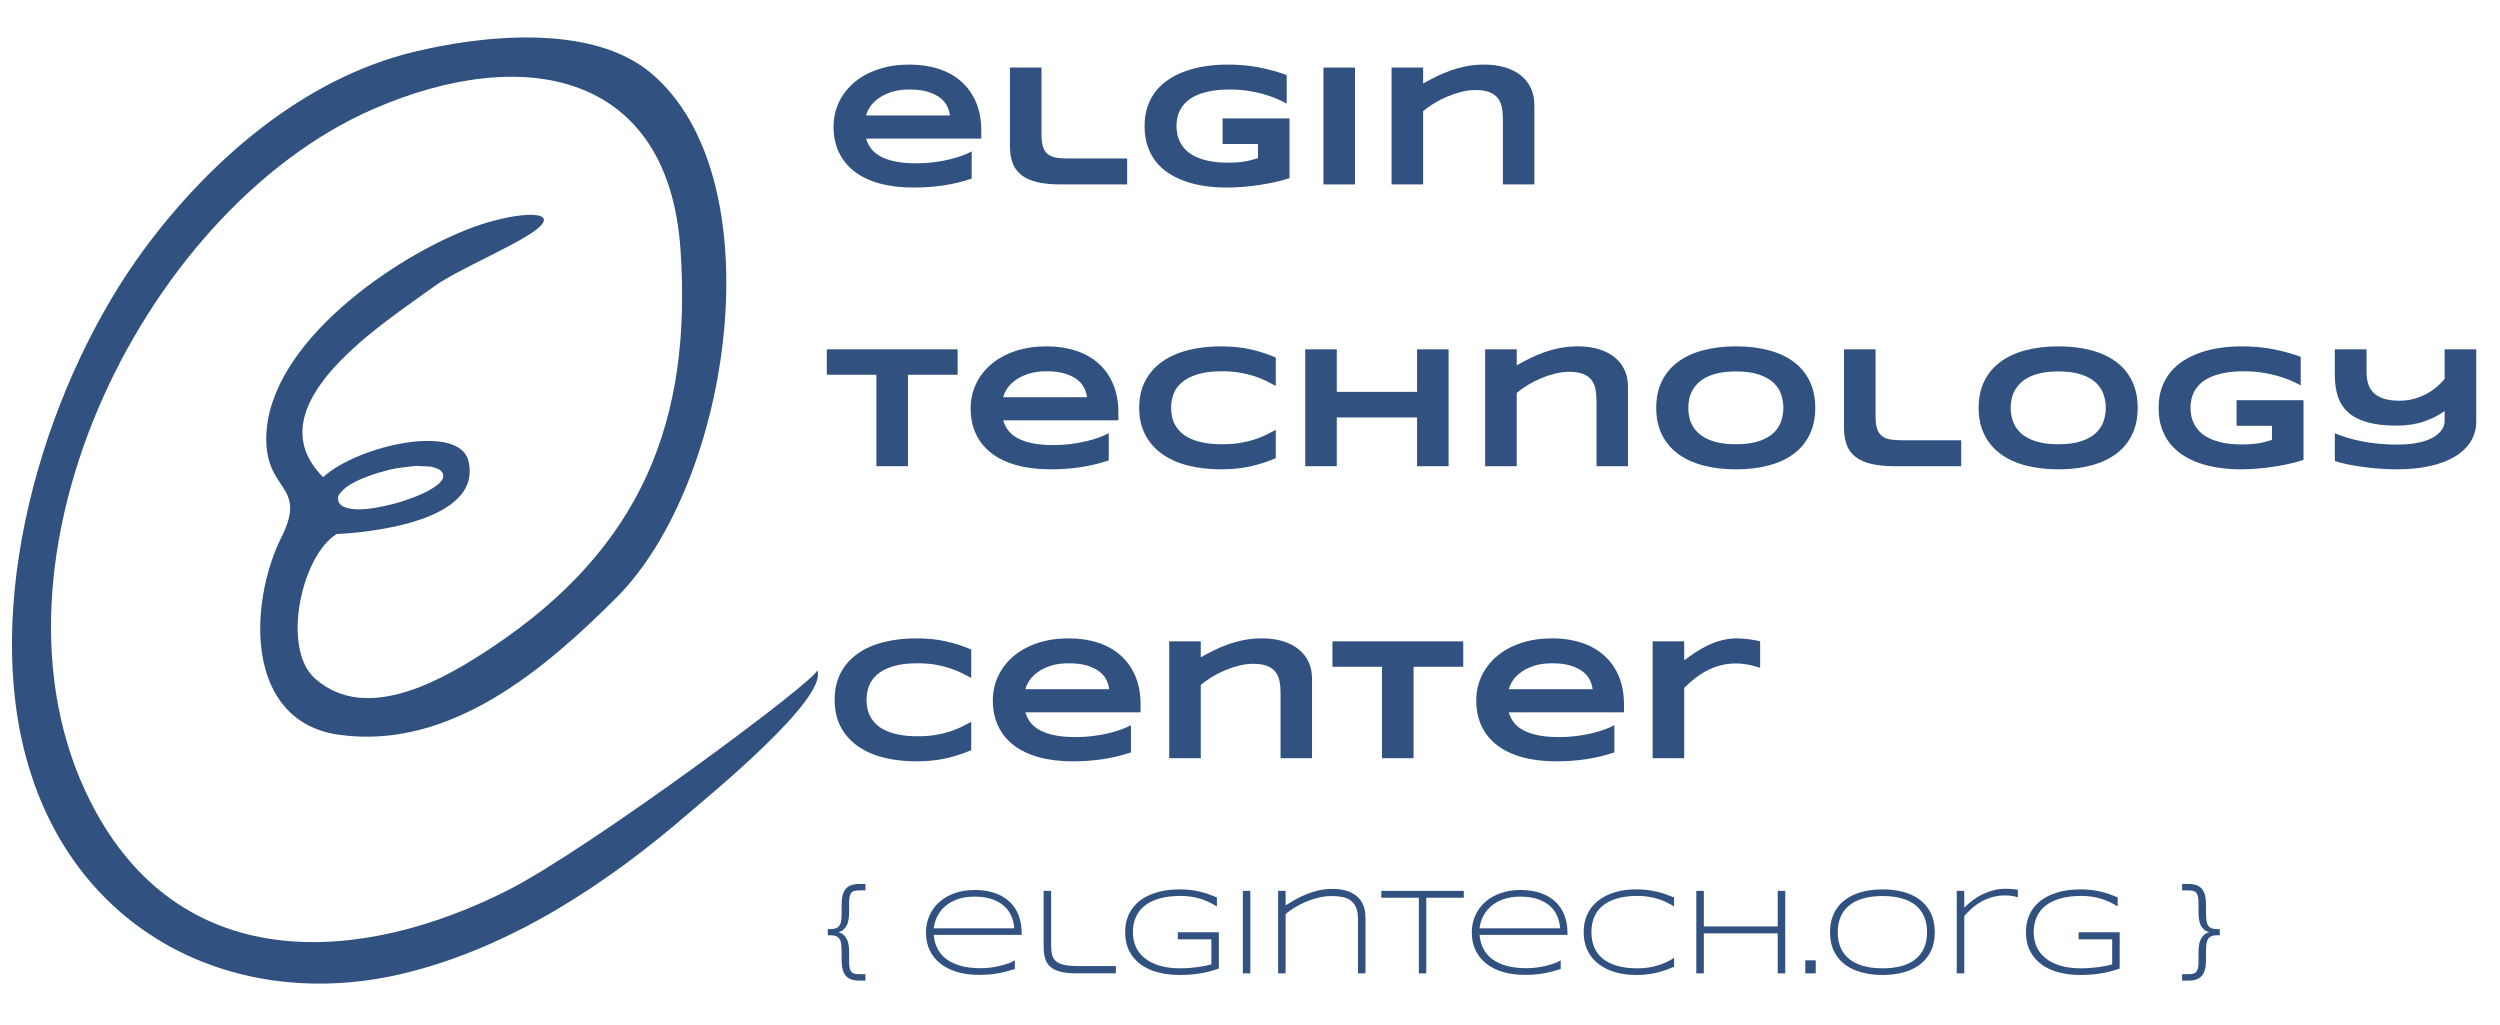 <?xml version="1.0" encoding="UTF-8"?>
<!DOCTYPE svg PUBLIC "-//W3C//DTD SVG 1.1//EN" "http://www.w3.org/Graphics/SVG/1.1/DTD/svg11.dtd">
<svg version="1.1" xmlns="http://www.w3.org/2000/svg" xmlns:xlink="http://www.w3.org/1999/xlink" x="0px" y="0px" width="488" height="200" viewBox="0, 0, 488, 200">
  <g id="Layer 1">
    <path d="M127,14.205 C151.477,34.606 142.962,94.021 120.312,116.672 C106.457,130.526 87.9,146.461 66.204,143.433 C47.801,140.865 48.419,117.956 54.991,104.746 C60.072,94.536 51.789,96.119 51.978,85.316 C52.297,67.056 76.971,50.034 92.357,44.354 C100.101,41.495 108.782,40.839 105.428,44.194 C102.434,47.188 89.258,52.582 84.69,55.944 C75.284,62.865 49.052,79.114 63.072,93.134 C69.966,86.885 89.657,82.56 91.435,89.977 C94.636,103.334 65.721,104.237 65.721,104.237 C58.851,108.433 54.884,126.513 61.454,132.411 C71.651,141.564 87.082,132.342 96.198,126.254 C125.34,106.792 135.145,82.073 132.823,48.587 C130.427,14.007 102.193,8.483 72.796,21.321 C27.162,41.25 -6.898,112.223 18.798,158.636 C36.359,190.355 70.408,188.312 99.198,173.739 C114.837,165.823 160.155,132.251 159.496,130.805 C161.943,136.174 137.702,155.916 134.544,158.648 C118.622,172.426 100.001,184.759 79.34,189.881 C46.159,198.107 13.607,182.124 4.72,146.425 C-3.17,114.727 9.464,73.826 28.315,48.411 C41.105,31.169 59.319,15.374 80.598,10.171 C94.037,6.884 115.419,4.552 127,14.205 z M81.236,90.941 C77.905,91.343 77.25,91.284 73.959,92.259 C72.074,92.818 69.441,93.785 67.779,94.959 C67.171,95.388 66.65,95.944 66.201,96.538 C65.746,97.14 66.017,98.082 66.515,98.54 C66.762,98.768 67.076,98.922 67.392,99.04 C69.468,99.811 72.669,99.26 74.653,98.863 C77.061,98.382 79.942,97.502 82.189,96.483 C82.938,96.143 86.945,94.37 86.508,92.645 C86.474,92.51 86.432,92.37 86.347,92.261 C86.17,92.032 85.988,91.785 85.734,91.648 C85.252,91.386 84.702,91.275 84.185,91.089 z" fill="#315180"/>
    <path d="M177.233,73.153 L177.233,91 L171.073,91 L171.073,73.153 L161.395,73.153 L161.395,68.189 L186.928,68.189 L186.928,73.153 z" fill="#315180"/>
    <path d="M216.429,89.871 Q213.623,90.801 210.826,91.208 Q208.029,91.614 205.107,91.614 Q201.371,91.614 198.458,90.809 Q195.544,90.004 193.552,88.477 Q191.56,86.949 190.514,84.741 Q189.468,82.533 189.468,79.744 Q189.468,77.154 190.522,74.938 Q191.576,72.722 193.51,71.086 Q195.445,69.451 198.184,68.53 Q200.923,67.608 204.293,67.608 Q207.398,67.608 209.979,68.447 Q212.561,69.285 214.412,70.929 Q216.263,72.572 217.284,74.979 Q218.305,77.387 218.305,80.524 L218.305,82.052 L195.826,82.052 Q196.125,83.131 196.814,84.027 Q197.503,84.924 198.682,85.555 Q199.861,86.186 201.579,86.534 Q203.297,86.883 205.688,86.883 Q207.381,86.883 209.008,86.675 Q210.635,86.468 212.046,86.127 Q213.457,85.787 214.594,85.372 Q215.732,84.957 216.429,84.542 z M212.179,77.536 Q212.096,76.689 211.673,75.785 Q211.249,74.88 210.336,74.149 Q209.423,73.419 207.946,72.946 Q206.468,72.473 204.26,72.473 Q202.185,72.473 200.674,72.987 Q199.163,73.502 198.142,74.266 Q197.121,75.029 196.557,75.909 Q195.992,76.789 195.826,77.536 z" fill="#315180"/>
    <path d="M249.034,89.439 Q247.839,89.938 246.627,90.336 Q245.415,90.734 244.12,91.025 Q242.825,91.315 241.389,91.465 Q239.953,91.614 238.31,91.614 Q234.823,91.614 231.893,90.867 Q228.963,90.12 226.846,88.618 Q224.73,87.115 223.551,84.866 Q222.372,82.616 222.372,79.611 Q222.372,76.606 223.551,74.357 Q224.73,72.107 226.846,70.605 Q228.963,69.103 231.893,68.355 Q234.823,67.608 238.31,67.608 Q239.953,67.608 241.389,67.758 Q242.825,67.907 244.12,68.198 Q245.415,68.488 246.627,68.887 Q247.839,69.285 249.034,69.783 L249.034,75.328 Q248.088,74.813 247.042,74.307 Q245.996,73.801 244.735,73.394 Q243.473,72.987 241.962,72.73 Q240.451,72.473 238.559,72.473 Q235.654,72.473 233.736,73.07 Q231.819,73.668 230.673,74.664 Q229.528,75.66 229.063,76.947 Q228.598,78.233 228.598,79.611 Q228.598,80.524 228.797,81.413 Q228.996,82.301 229.461,83.089 Q229.926,83.878 230.673,84.542 Q231.42,85.206 232.532,85.688 Q233.645,86.169 235.131,86.443 Q236.616,86.717 238.559,86.717 Q240.451,86.717 241.962,86.476 Q243.473,86.235 244.735,85.837 Q245.996,85.438 247.042,84.932 Q248.088,84.426 249.034,83.895 z" fill="#315180"/>
    <path d="M276.61,91 L276.61,81.487 L260.938,81.487 L260.938,91 L254.779,91 L254.779,68.189 L260.938,68.189 L260.938,76.49 L276.61,76.49 L276.61,68.189 L282.769,68.189 L282.769,91 z" fill="#315180"/>
    <path d="M311.639,91 L311.639,78.217 Q311.639,76.938 311.423,75.901 Q311.207,74.863 310.618,74.125 Q310.029,73.386 308.974,72.979 Q307.92,72.572 306.26,72.572 Q304.998,72.572 303.612,72.913 Q302.226,73.253 300.864,73.817 Q299.503,74.382 298.266,75.129 Q297.03,75.876 296.067,76.689 L296.067,91 L289.907,91 L289.907,68.189 L296.067,68.189 L296.067,71.311 Q297.229,70.646 298.54,69.991 Q299.852,69.335 301.329,68.804 Q302.807,68.272 304.467,67.94 Q306.127,67.608 307.97,67.608 Q310.278,67.608 312.095,68.165 Q313.913,68.721 315.175,69.742 Q316.437,70.763 317.109,72.215 Q317.781,73.668 317.781,75.461 L317.781,91 z" fill="#315180"/>
    <path d="M354.338,79.611 Q354.338,82.55 353.259,84.799 Q352.18,87.049 350.171,88.56 Q348.162,90.07 345.299,90.842 Q342.435,91.614 338.865,91.614 Q335.296,91.614 332.416,90.842 Q329.535,90.07 327.51,88.56 Q325.485,87.049 324.389,84.799 Q323.293,82.55 323.293,79.611 Q323.293,76.673 324.389,74.423 Q325.485,72.174 327.51,70.663 Q329.535,69.152 332.416,68.38 Q335.296,67.608 338.865,67.608 Q342.435,67.608 345.299,68.38 Q348.162,69.152 350.171,70.663 Q352.18,72.174 353.259,74.423 Q354.338,76.673 354.338,79.611 z M348.113,79.611 Q348.113,78.333 347.706,77.063 Q347.299,75.793 346.261,74.78 Q345.224,73.768 343.431,73.137 Q341.638,72.506 338.865,72.506 Q337.006,72.506 335.595,72.796 Q334.184,73.087 333.155,73.602 Q332.125,74.116 331.428,74.805 Q330.731,75.494 330.316,76.283 Q329.901,77.071 329.726,77.926 Q329.552,78.781 329.552,79.611 Q329.552,80.458 329.726,81.321 Q329.901,82.185 330.316,82.973 Q330.731,83.762 331.428,84.442 Q332.125,85.123 333.155,85.629 Q334.184,86.136 335.595,86.426 Q337.006,86.717 338.865,86.717 Q341.638,86.717 343.431,86.086 Q345.224,85.455 346.261,84.442 Q347.299,83.43 347.706,82.16 Q348.113,80.89 348.113,79.611 z" fill="#315180"/>
    <path d="M366.109,81.238 Q366.109,82.666 366.374,83.571 Q366.64,84.476 367.238,85.007 Q367.835,85.538 368.79,85.737 Q369.744,85.937 371.139,85.937 L382.826,85.937 L382.826,91 L369.877,91 Q367.188,91 365.303,90.56 Q363.419,90.12 362.224,89.199 Q361.029,88.277 360.489,86.866 Q359.949,85.455 359.949,83.513 L359.949,68.189 L366.109,68.189 z" fill="#315180"/>
    <path d="M417.275,79.611 Q417.275,82.55 416.196,84.799 Q415.116,87.049 413.108,88.56 Q411.099,90.07 408.235,90.842 Q405.371,91.614 401.802,91.614 Q398.233,91.614 395.352,90.842 Q392.472,90.07 390.447,88.56 Q388.421,87.049 387.325,84.799 Q386.23,82.55 386.23,79.611 Q386.23,76.673 387.325,74.423 Q388.421,72.174 390.447,70.663 Q392.472,69.152 395.352,68.38 Q398.233,67.608 401.802,67.608 Q405.371,67.608 408.235,68.38 Q411.099,69.152 413.108,70.663 Q415.116,72.174 416.196,74.423 Q417.275,76.673 417.275,79.611 z M411.049,79.611 Q411.049,78.333 410.642,77.063 Q410.236,75.793 409.198,74.78 Q408.16,73.768 406.367,73.137 Q404.574,72.506 401.802,72.506 Q399.943,72.506 398.531,72.796 Q397.12,73.087 396.091,73.602 Q395.062,74.116 394.364,74.805 Q393.667,75.494 393.252,76.283 Q392.837,77.071 392.663,77.926 Q392.488,78.781 392.488,79.611 Q392.488,80.458 392.663,81.321 Q392.837,82.185 393.252,82.973 Q393.667,83.762 394.364,84.442 Q395.062,85.123 396.091,85.629 Q397.12,86.136 398.531,86.426 Q399.943,86.717 401.802,86.717 Q404.574,86.717 406.367,86.086 Q408.16,85.455 409.198,84.442 Q410.236,83.43 410.642,82.16 Q411.049,80.89 411.049,79.611 z" fill="#315180"/>
    <path d="M437.578,67.608 Q440.932,67.608 443.812,68.181 Q446.693,68.754 449.1,69.65 L449.1,75.229 Q448.154,74.697 446.967,74.199 Q445.78,73.701 444.385,73.319 Q442.99,72.938 441.397,72.705 Q439.803,72.473 438.043,72.473 Q435.852,72.473 434.225,72.788 Q432.598,73.104 431.436,73.635 Q430.274,74.166 429.527,74.872 Q428.78,75.577 428.348,76.374 Q427.916,77.171 427.75,78.001 Q427.584,78.831 427.584,79.611 Q427.584,80.292 427.725,81.089 Q427.866,81.886 428.257,82.683 Q428.647,83.479 429.344,84.21 Q430.041,84.94 431.162,85.505 Q432.282,86.069 433.86,86.41 Q435.437,86.75 437.612,86.75 Q438.707,86.75 439.521,86.684 Q440.334,86.617 441.007,86.501 Q441.679,86.385 442.268,86.219 Q442.858,86.053 443.488,85.87 L443.488,83.114 L436.582,83.114 L436.582,78.117 L449.648,78.117 L449.648,89.771 Q448.419,90.187 446.9,90.527 Q445.381,90.867 443.762,91.108 Q442.144,91.349 440.517,91.481 Q438.89,91.614 437.446,91.614 Q435.204,91.614 433.146,91.315 Q431.087,91.017 429.302,90.394 Q427.518,89.771 426.049,88.809 Q424.579,87.846 423.542,86.518 Q422.504,85.189 421.931,83.471 Q421.359,81.753 421.359,79.611 Q421.359,77.486 421.956,75.76 Q422.554,74.033 423.625,72.705 Q424.696,71.377 426.198,70.414 Q427.7,69.451 429.502,68.829 Q431.303,68.206 433.353,67.907 Q435.404,67.608 437.578,67.608 z" fill="#315180"/>
    <path d="M483.365,82.234 Q483.365,84.459 482.27,86.202 Q481.174,87.945 479.157,89.149 Q477.14,90.353 474.276,90.983 Q471.412,91.614 467.86,91.614 Q466.299,91.614 464.581,91.49 Q462.863,91.365 461.227,91.141 Q459.592,90.917 458.164,90.626 Q456.737,90.336 455.757,89.987 L455.757,84.575 Q456.82,85.023 458.123,85.422 Q459.426,85.82 460.953,86.127 Q462.481,86.435 464.232,86.609 Q465.984,86.783 467.943,86.783 Q469.785,86.783 471.188,86.567 Q472.591,86.352 473.62,85.986 Q474.65,85.621 475.33,85.148 Q476.011,84.675 476.426,84.168 Q476.841,83.662 477.015,83.164 Q477.19,82.666 477.19,82.234 L477.19,80.226 Q475.496,81.471 473.155,82.276 Q470.815,83.081 467.826,83.081 Q464.357,83.081 462.041,82.409 Q459.725,81.736 458.33,80.466 Q456.936,79.196 456.346,77.37 Q455.757,75.544 455.757,73.253 L455.757,68.189 L461.949,68.189 L461.949,72.639 Q461.949,73.983 462.306,75.029 Q462.663,76.075 463.435,76.781 Q464.207,77.486 465.436,77.852 Q466.664,78.217 468.407,78.217 Q469.885,78.217 471.205,77.852 Q472.525,77.486 473.637,76.889 Q474.749,76.291 475.646,75.527 Q476.542,74.764 477.19,73.967 L477.19,68.189 L483.365,68.189 z" fill="#315180"/>
    <path d="M189.672,34.871 Q186.866,35.801 184.069,36.208 Q181.271,36.614 178.349,36.614 Q174.614,36.614 171.7,35.809 Q168.787,35.004 166.795,33.477 Q164.803,31.949 163.757,29.741 Q162.711,27.533 162.711,24.744 Q162.711,22.154 163.765,19.938 Q164.819,17.722 166.753,16.086 Q168.687,14.451 171.427,13.53 Q174.166,12.608 177.536,12.608 Q180.64,12.608 183.222,13.447 Q185.804,14.285 187.655,15.929 Q189.506,17.572 190.527,19.979 Q191.548,22.387 191.548,25.524 L191.548,27.052 L169.069,27.052 Q169.368,28.131 170.057,29.027 Q170.746,29.924 171.925,30.555 Q173.103,31.186 174.822,31.534 Q176.54,31.883 178.93,31.883 Q180.624,31.883 182.251,31.675 Q183.878,31.468 185.289,31.127 Q186.7,30.787 187.837,30.372 Q188.974,29.957 189.672,29.542 z M185.422,22.536 Q185.339,21.689 184.915,20.785 Q184.492,19.88 183.579,19.149 Q182.666,18.419 181.188,17.946 Q179.711,17.473 177.503,17.473 Q175.428,17.473 173.917,17.987 Q172.406,18.502 171.385,19.266 Q170.364,20.029 169.8,20.909 Q169.235,21.789 169.069,22.536 z" fill="#315180"/>
    <path d="M203.302,26.238 Q203.302,27.666 203.567,28.571 Q203.833,29.476 204.43,30.007 Q205.028,30.538 205.983,30.737 Q206.937,30.937 208.332,30.937 L220.019,30.937 L220.019,36 L207.07,36 Q204.381,36 202.496,35.56 Q200.612,35.12 199.417,34.199 Q198.221,33.277 197.682,31.866 Q197.142,30.455 197.142,28.513 L197.142,13.189 L203.302,13.189 z" fill="#315180"/>
    <path d="M239.642,12.608 Q242.996,12.608 245.876,13.181 Q248.757,13.754 251.164,14.65 L251.164,20.229 Q250.218,19.697 249.031,19.199 Q247.844,18.701 246.449,18.319 Q245.054,17.937 243.461,17.705 Q241.867,17.473 240.107,17.473 Q237.916,17.473 236.289,17.788 Q234.662,18.104 233.5,18.635 Q232.338,19.166 231.591,19.872 Q230.844,20.577 230.412,21.374 Q229.98,22.171 229.814,23.001 Q229.648,23.831 229.648,24.611 Q229.648,25.292 229.789,26.089 Q229.93,26.886 230.321,27.683 Q230.711,28.479 231.408,29.21 Q232.105,29.94 233.226,30.505 Q234.346,31.069 235.924,31.41 Q237.501,31.75 239.676,31.75 Q240.771,31.75 241.585,31.684 Q242.398,31.617 243.071,31.501 Q243.743,31.385 244.332,31.219 Q244.922,31.053 245.553,30.87 L245.553,28.114 L238.646,28.114 L238.646,23.117 L251.712,23.117 L251.712,34.771 Q250.483,35.187 248.964,35.527 Q247.445,35.867 245.826,36.108 Q244.208,36.349 242.581,36.481 Q240.954,36.614 239.51,36.614 Q237.268,36.614 235.21,36.315 Q233.151,36.017 231.367,35.394 Q229.582,34.771 228.113,33.809 Q226.643,32.846 225.606,31.518 Q224.568,30.189 223.995,28.471 Q223.423,26.753 223.423,24.611 Q223.423,22.486 224.02,20.76 Q224.618,19.033 225.689,17.705 Q226.76,16.377 228.262,15.414 Q229.764,14.451 231.566,13.829 Q233.367,13.206 235.417,12.907 Q237.468,12.608 239.642,12.608 z" fill="#315180"/>
    <path d="M258.336,36 L258.336,13.189 L264.495,13.189 L264.495,36 z" fill="#315180"/>
    <path d="M293.365,36 L293.365,23.217 Q293.365,21.938 293.149,20.901 Q292.933,19.863 292.344,19.125 Q291.755,18.386 290.7,17.979 Q289.646,17.572 287.986,17.572 Q286.724,17.572 285.338,17.913 Q283.952,18.253 282.591,18.817 Q281.229,19.382 279.992,20.129 Q278.756,20.876 277.793,21.689 L277.793,36 L271.634,36 L271.634,13.189 L277.793,13.189 L277.793,16.311 Q278.955,15.646 280.266,14.991 Q281.578,14.335 283.055,13.804 Q284.533,13.272 286.193,12.94 Q287.853,12.608 289.696,12.608 Q292.004,12.608 293.822,13.165 Q295.639,13.721 296.901,14.742 Q298.163,15.763 298.835,17.215 Q299.508,18.668 299.508,20.461 L299.508,36 z" fill="#315180"/>
    <path d="M189.584,146.439 Q188.389,146.938 187.177,147.336 Q185.965,147.734 184.67,148.025 Q183.375,148.315 181.939,148.465 Q180.503,148.614 178.86,148.614 Q175.373,148.614 172.443,147.867 Q169.513,147.12 167.396,145.618 Q165.279,144.115 164.101,141.866 Q162.922,139.616 162.922,136.611 Q162.922,133.606 164.101,131.357 Q165.279,129.107 167.396,127.605 Q169.513,126.103 172.443,125.355 Q175.373,124.608 178.86,124.608 Q180.503,124.608 181.939,124.758 Q183.375,124.907 184.67,125.198 Q185.965,125.488 187.177,125.887 Q188.389,126.285 189.584,126.783 L189.584,132.328 Q188.638,131.813 187.592,131.307 Q186.546,130.801 185.284,130.394 Q184.023,129.987 182.512,129.73 Q181.001,129.473 179.109,129.473 Q176.203,129.473 174.286,130.07 Q172.368,130.668 171.223,131.664 Q170.077,132.66 169.613,133.947 Q169.148,135.233 169.148,136.611 Q169.148,137.524 169.347,138.413 Q169.546,139.301 170.011,140.089 Q170.476,140.878 171.223,141.542 Q171.97,142.206 173.082,142.688 Q174.195,143.169 175.68,143.443 Q177.166,143.717 179.109,143.717 Q181.001,143.717 182.512,143.476 Q184.023,143.235 185.284,142.837 Q186.546,142.438 187.592,141.932 Q188.638,141.426 189.584,140.895 z" fill="#315180"/>
    <path d="M220.762,146.871 Q217.956,147.801 215.159,148.208 Q212.362,148.614 209.44,148.614 Q205.704,148.614 202.791,147.809 Q199.877,147.004 197.885,145.477 Q195.893,143.949 194.847,141.741 Q193.801,139.533 193.801,136.744 Q193.801,134.154 194.855,131.938 Q195.909,129.722 197.843,128.086 Q199.778,126.451 202.517,125.53 Q205.256,124.608 208.626,124.608 Q211.731,124.608 214.312,125.447 Q216.894,126.285 218.745,127.929 Q220.596,129.572 221.617,131.979 Q222.638,134.387 222.638,137.524 L222.638,139.052 L200.159,139.052 Q200.458,140.131 201.147,141.027 Q201.836,141.924 203.015,142.555 Q204.194,143.186 205.912,143.534 Q207.63,143.883 210.021,143.883 Q211.714,143.883 213.341,143.675 Q214.968,143.468 216.379,143.127 Q217.79,142.787 218.927,142.372 Q220.065,141.957 220.762,141.542 z M216.512,134.536 Q216.429,133.689 216.006,132.785 Q215.582,131.88 214.669,131.149 Q213.756,130.419 212.279,129.946 Q210.801,129.473 208.593,129.473 Q206.518,129.473 205.007,129.987 Q203.496,130.502 202.475,131.266 Q201.454,132.029 200.89,132.909 Q200.325,133.789 200.159,134.536 z" fill="#315180"/>
    <path d="M249.964,148 L249.964,135.217 Q249.964,133.938 249.748,132.901 Q249.532,131.863 248.943,131.125 Q248.354,130.386 247.3,129.979 Q246.245,129.572 244.585,129.572 Q243.323,129.572 241.937,129.913 Q240.551,130.253 239.19,130.817 Q237.828,131.382 236.592,132.129 Q235.355,132.876 234.392,133.689 L234.392,148 L228.233,148 L228.233,125.189 L234.392,125.189 L234.392,128.311 Q235.554,127.646 236.865,126.991 Q238.177,126.335 239.654,125.804 Q241.132,125.272 242.792,124.94 Q244.452,124.608 246.295,124.608 Q248.603,124.608 250.421,125.165 Q252.238,125.721 253.5,126.742 Q254.762,127.763 255.434,129.215 Q256.107,130.668 256.107,132.461 L256.107,148 z" fill="#315180"/>
    <path d="M275.929,130.153 L275.929,148 L269.77,148 L269.77,130.153 L260.091,130.153 L260.091,125.189 L285.624,125.189 L285.624,130.153 z" fill="#315180"/>
    <path d="M315.125,146.871 Q312.32,147.801 309.522,148.208 Q306.725,148.614 303.803,148.614 Q300.068,148.614 297.154,147.809 Q294.24,147.004 292.248,145.477 Q290.256,143.949 289.21,141.741 Q288.164,139.533 288.164,136.744 Q288.164,134.154 289.218,131.938 Q290.273,129.722 292.207,128.086 Q294.141,126.451 296.88,125.53 Q299.619,124.608 302.989,124.608 Q306.094,124.608 308.676,125.447 Q311.257,126.285 313.108,127.929 Q314.959,129.572 315.98,131.979 Q317.001,134.387 317.001,137.524 L317.001,139.052 L294.523,139.052 Q294.822,140.131 295.51,141.027 Q296.199,141.924 297.378,142.555 Q298.557,143.186 300.275,143.534 Q301.993,143.883 304.384,143.883 Q306.077,143.883 307.704,143.675 Q309.331,143.468 310.742,143.127 Q312.154,142.787 313.291,142.372 Q314.428,141.957 315.125,141.542 z M310.875,134.536 Q310.792,133.689 310.369,132.785 Q309.946,131.88 309.032,131.149 Q308.119,130.419 306.642,129.946 Q305.164,129.473 302.956,129.473 Q300.881,129.473 299.37,129.987 Q297.86,130.502 296.839,131.266 Q295.818,132.029 295.253,132.909 Q294.689,133.789 294.523,134.536 z" fill="#315180"/>
    <path d="M343.58,130.353 Q343.331,130.27 342.858,130.128 Q342.385,129.987 341.754,129.846 Q341.123,129.705 340.368,129.605 Q339.613,129.506 338.816,129.506 Q337.155,129.506 335.719,129.913 Q334.283,130.319 333.038,130.992 Q331.793,131.664 330.722,132.519 Q329.652,133.374 328.755,134.271 L328.755,148 L322.596,148 L322.596,125.189 L328.755,125.189 L328.755,128.892 Q329.867,128.062 331.038,127.29 Q332.208,126.518 333.478,125.92 Q334.748,125.322 336.159,124.965 Q337.571,124.608 339.148,124.608 Q339.745,124.608 340.368,124.667 Q340.99,124.725 341.58,124.808 Q342.169,124.891 342.684,124.99 Q343.198,125.09 343.58,125.189 z" fill="#315180"/>
    <path d="M164.282,185.852 Q164.282,184.973 164.212,184.352 Q164.142,183.73 163.901,183.332 Q163.661,182.934 163.222,182.746 Q162.782,182.559 162.044,182.559 L161.587,182.559 L161.587,181.363 L162.044,181.363 Q162.794,181.363 163.239,181.17 Q163.684,180.977 163.919,180.572 Q164.153,180.168 164.218,179.541 Q164.282,178.914 164.282,178.047 L164.282,176.605 Q164.282,175.516 164.481,174.748 Q164.681,173.98 165.102,173.488 Q165.524,172.996 166.186,172.773 Q166.849,172.551 167.763,172.551 L168.934,172.551 L168.934,173.805 L167.927,173.805 Q167.388,173.805 166.977,173.857 Q166.567,173.91 166.298,174.145 Q166.028,174.379 165.888,174.859 Q165.747,175.34 165.747,176.195 L165.747,178.047 Q165.747,178.703 165.665,179.336 Q165.583,179.969 165.354,180.496 Q165.126,181.023 164.716,181.41 Q164.306,181.797 163.638,181.961 Q164.294,182.137 164.704,182.518 Q165.114,182.898 165.349,183.426 Q165.583,183.953 165.665,184.586 Q165.747,185.219 165.747,185.875 L165.747,187.773 Q165.747,188.629 165.888,189.109 Q166.028,189.59 166.298,189.824 Q166.567,190.059 166.977,190.111 Q167.388,190.164 167.927,190.164 L168.934,190.164 L168.934,191.418 L167.763,191.418 Q166.849,191.418 166.186,191.195 Q165.524,190.973 165.102,190.48 Q164.681,189.988 164.481,189.221 Q164.282,188.453 164.282,187.363 z" fill="#315180"/>
    <path d="M198.102,189.156 Q197.118,189.461 196.274,189.678 Q195.431,189.895 194.61,190.029 Q193.79,190.164 192.94,190.229 Q192.091,190.293 191.071,190.293 Q188.704,190.293 186.794,189.719 Q184.884,189.145 183.542,188.072 Q182.2,187 181.474,185.477 Q180.747,183.953 180.747,182.055 Q180.747,180.215 181.444,178.68 Q182.142,177.145 183.395,176.043 Q184.649,174.941 186.395,174.332 Q188.142,173.723 190.251,173.723 Q192.442,173.723 194.153,174.309 Q195.864,174.895 197.036,175.984 Q198.208,177.074 198.817,178.627 Q199.427,180.18 199.427,182.125 L199.427,182.488 L182.259,182.488 Q182.388,183.988 183.009,185.195 Q183.63,186.402 184.772,187.246 Q185.915,188.09 187.585,188.541 Q189.255,188.992 191.481,188.992 Q192.431,188.992 193.403,188.863 Q194.376,188.734 195.267,188.518 Q196.157,188.301 196.895,188.025 Q197.634,187.75 198.102,187.457 z M197.985,181.211 Q197.903,179.98 197.434,178.861 Q196.966,177.742 196.034,176.887 Q195.102,176.031 193.667,175.527 Q192.231,175.023 190.227,175.023 Q188.341,175.023 186.923,175.527 Q185.505,176.031 184.52,176.881 Q183.536,177.73 182.974,178.85 Q182.411,179.969 182.259,181.211 z" fill="#315180"/>
    <path d="M205.181,184.434 Q205.181,185.523 205.356,186.309 Q205.532,187.094 206.095,187.598 Q206.657,188.102 207.718,188.342 Q208.778,188.582 210.536,188.582 L217.813,188.582 L217.813,190 L210.243,190 Q208.309,190 207.05,189.689 Q205.79,189.379 205.046,188.729 Q204.302,188.078 204.009,187.082 Q203.716,186.086 203.716,184.715 L203.716,173.898 L205.181,173.898 z" fill="#315180"/>
    <path d="M230.235,173.605 Q231.349,173.605 232.309,173.717 Q233.27,173.828 234.149,174.033 Q235.028,174.238 235.86,174.525 Q236.692,174.812 237.536,175.164 L237.536,176.945 Q236.868,176.523 236.112,176.148 Q235.356,175.773 234.483,175.492 Q233.61,175.211 232.608,175.047 Q231.606,174.883 230.458,174.883 Q228.114,174.883 226.368,175.375 Q224.622,175.867 223.462,176.781 Q222.302,177.695 221.722,179.008 Q221.142,180.32 221.142,181.961 Q221.142,183.496 221.71,184.791 Q222.278,186.086 223.433,187.023 Q224.587,187.961 226.321,188.488 Q228.056,189.016 230.388,189.016 Q231.302,189.016 232.198,188.945 Q233.095,188.875 233.892,188.764 Q234.688,188.652 235.345,188.518 Q236.001,188.383 236.458,188.242 L236.458,183.355 L229.907,183.355 L229.907,181.984 L237.923,181.984 L237.923,189.062 Q237.056,189.367 236.171,189.602 Q235.286,189.836 234.343,189.994 Q233.399,190.152 232.386,190.234 Q231.372,190.316 230.259,190.316 Q227.985,190.316 226.04,189.807 Q224.095,189.297 222.671,188.26 Q221.247,187.223 220.438,185.652 Q219.63,184.082 219.63,181.961 Q219.63,180.543 220.005,179.377 Q220.38,178.211 221.065,177.279 Q221.751,176.348 222.718,175.656 Q223.684,174.965 224.862,174.514 Q226.04,174.062 227.399,173.834 Q228.759,173.605 230.235,173.605 z" fill="#315180"/>
    <path d="M242.599,190 L242.599,173.898 L244.063,173.898 L244.063,190 z" fill="#315180"/>
    <path d="M265.075,190 L265.075,179.371 Q265.075,178.035 264.718,177.174 Q264.36,176.312 263.698,175.809 Q263.036,175.305 262.087,175.105 Q261.138,174.906 259.954,174.906 Q258.583,174.906 257.265,175.24 Q255.946,175.574 254.774,176.084 Q253.602,176.594 252.618,177.215 Q251.634,177.836 250.954,178.41 L250.954,190 L249.489,190 L249.489,173.898 L250.954,173.898 L250.954,176.723 Q251.774,176.207 252.765,175.639 Q253.755,175.07 254.897,174.596 Q256.04,174.121 257.341,173.816 Q258.642,173.512 260.083,173.512 Q261.712,173.512 262.925,173.904 Q264.138,174.297 264.94,175.018 Q265.743,175.738 266.142,176.764 Q266.54,177.789 266.54,179.055 L266.54,190 z" fill="#315180"/>
    <path d="M278.411,175.234 L278.411,190 L276.958,190 L276.958,175.234 L269.634,175.234 L269.634,173.898 L285.735,173.898 L285.735,175.234 z" fill="#315180"/>
    <path d="M304.649,189.156 Q303.665,189.461 302.821,189.678 Q301.977,189.895 301.157,190.029 Q300.337,190.164 299.487,190.229 Q298.638,190.293 297.618,190.293 Q295.251,190.293 293.341,189.719 Q291.431,189.145 290.089,188.072 Q288.747,187 288.02,185.477 Q287.294,183.953 287.294,182.055 Q287.294,180.215 287.991,178.68 Q288.688,177.145 289.942,176.043 Q291.196,174.941 292.942,174.332 Q294.688,173.723 296.798,173.723 Q298.989,173.723 300.7,174.309 Q302.411,174.895 303.583,175.984 Q304.755,177.074 305.364,178.627 Q305.974,180.18 305.974,182.125 L305.974,182.488 L288.806,182.488 Q288.935,183.988 289.556,185.195 Q290.177,186.402 291.319,187.246 Q292.462,188.09 294.132,188.541 Q295.802,188.992 298.028,188.992 Q298.977,188.992 299.95,188.863 Q300.923,188.734 301.813,188.518 Q302.704,188.301 303.442,188.025 Q304.181,187.75 304.649,187.457 z M304.532,181.211 Q304.45,179.98 303.981,178.861 Q303.513,177.742 302.581,176.887 Q301.649,176.031 300.214,175.527 Q298.778,175.023 296.774,175.023 Q294.888,175.023 293.47,175.527 Q292.052,176.031 291.067,176.881 Q290.083,177.73 289.52,178.85 Q288.958,179.969 288.806,181.211 z" fill="#315180"/>
    <path d="M326.774,188.723 Q325.931,189.074 325.104,189.367 Q324.278,189.66 323.388,189.871 Q322.497,190.082 321.513,190.199 Q320.528,190.316 319.368,190.316 Q317.938,190.316 316.62,190.082 Q315.302,189.848 314.165,189.379 Q313.028,188.91 312.102,188.213 Q311.177,187.516 310.515,186.59 Q309.852,185.664 309.495,184.504 Q309.138,183.344 309.138,181.961 Q309.138,180.578 309.495,179.418 Q309.852,178.258 310.515,177.332 Q311.177,176.406 312.102,175.709 Q313.028,175.012 314.165,174.543 Q315.302,174.074 316.614,173.84 Q317.927,173.605 319.368,173.605 Q320.528,173.605 321.513,173.723 Q322.497,173.84 323.388,174.051 Q324.278,174.262 325.104,174.549 Q325.931,174.836 326.774,175.188 L326.774,176.945 Q326.106,176.523 325.345,176.148 Q324.583,175.773 323.698,175.492 Q322.813,175.211 321.806,175.047 Q320.798,174.883 319.649,174.883 Q317.329,174.883 315.63,175.387 Q313.931,175.891 312.823,176.811 Q311.716,177.73 311.183,179.037 Q310.649,180.344 310.649,181.961 Q310.649,183.578 311.183,184.879 Q311.716,186.18 312.823,187.1 Q313.931,188.02 315.63,188.518 Q317.329,189.016 319.649,189.016 Q320.798,189.016 321.823,188.852 Q322.849,188.688 323.745,188.406 Q324.642,188.125 325.397,187.756 Q326.153,187.387 326.774,186.977 z" fill="#315180"/>
    <path d="M347.013,190 L347.013,182.195 L332.587,182.195 L332.587,190 L331.122,190 L331.122,173.898 L332.587,173.898 L332.587,180.836 L347.013,180.836 L347.013,173.898 L348.477,173.898 L348.477,190 z" fill="#315180"/>
    <path d="M352.392,190 L352.392,187.457 L354.431,187.457 L354.431,190 z" fill="#315180"/>
    <path d="M377.669,181.961 Q377.669,184.129 376.884,185.705 Q376.099,187.281 374.727,188.307 Q373.356,189.332 371.493,189.824 Q369.63,190.316 367.474,190.316 Q365.306,190.316 363.431,189.824 Q361.556,189.332 360.173,188.307 Q358.79,187.281 358.005,185.705 Q357.22,184.129 357.22,181.961 Q357.22,180.52 357.583,179.342 Q357.946,178.164 358.602,177.232 Q359.259,176.301 360.19,175.621 Q361.122,174.941 362.265,174.49 Q363.407,174.039 364.72,173.822 Q366.032,173.605 367.474,173.605 Q369.63,173.605 371.493,174.098 Q373.356,174.59 374.727,175.615 Q376.099,176.641 376.884,178.217 Q377.669,179.793 377.669,181.961 z M376.157,181.961 Q376.157,180.25 375.601,178.938 Q375.044,177.625 373.954,176.729 Q372.864,175.832 371.241,175.369 Q369.618,174.906 367.474,174.906 Q365.329,174.906 363.694,175.375 Q362.06,175.844 360.958,176.74 Q359.856,177.637 359.294,178.955 Q358.731,180.273 358.731,181.961 Q358.731,183.672 359.294,184.984 Q359.856,186.297 360.958,187.193 Q362.06,188.09 363.694,188.553 Q365.329,189.016 367.474,189.016 Q369.618,189.016 371.241,188.553 Q372.864,188.09 373.954,187.193 Q375.044,186.297 375.601,184.984 Q376.157,183.672 376.157,181.961 z" fill="#315180"/>
    <path d="M393.888,175.141 Q393.548,175.035 392.944,174.912 Q392.341,174.789 391.392,174.789 Q390.079,174.789 388.925,175.111 Q387.77,175.434 386.78,175.984 Q385.79,176.535 384.946,177.268 Q384.102,178 383.423,178.82 L383.423,190 L381.958,190 L381.958,173.898 L383.423,173.898 L383.423,177.18 Q384.208,176.371 385.128,175.691 Q386.048,175.012 387.067,174.525 Q388.087,174.039 389.206,173.764 Q390.325,173.488 391.52,173.488 Q391.931,173.488 392.259,173.506 Q392.587,173.523 392.862,173.553 Q393.138,173.582 393.384,173.617 Q393.63,173.652 393.888,173.699 z" fill="#315180"/>
    <path d="M406.075,173.605 Q407.188,173.605 408.149,173.717 Q409.11,173.828 409.989,174.033 Q410.868,174.238 411.7,174.525 Q412.532,174.812 413.376,175.164 L413.376,176.945 Q412.708,176.523 411.952,176.148 Q411.196,175.773 410.323,175.492 Q409.45,175.211 408.448,175.047 Q407.446,174.883 406.298,174.883 Q403.954,174.883 402.208,175.375 Q400.462,175.867 399.302,176.781 Q398.142,177.695 397.561,179.008 Q396.981,180.32 396.981,181.961 Q396.981,183.496 397.55,184.791 Q398.118,186.086 399.272,187.023 Q400.427,187.961 402.161,188.488 Q403.895,189.016 406.227,189.016 Q407.142,189.016 408.038,188.945 Q408.935,188.875 409.731,188.764 Q410.528,188.652 411.185,188.518 Q411.841,188.383 412.298,188.242 L412.298,183.355 L405.747,183.355 L405.747,181.984 L413.763,181.984 L413.763,189.062 Q412.895,189.367 412.011,189.602 Q411.126,189.836 410.183,189.994 Q409.239,190.152 408.226,190.234 Q407.212,190.316 406.099,190.316 Q403.825,190.316 401.88,189.807 Q399.935,189.297 398.511,188.26 Q397.087,187.223 396.278,185.652 Q395.47,184.082 395.47,181.961 Q395.47,180.543 395.845,179.377 Q396.22,178.211 396.905,177.279 Q397.591,176.348 398.558,175.656 Q399.524,174.965 400.702,174.514 Q401.88,174.062 403.239,173.834 Q404.599,173.605 406.075,173.605 z" fill="#315180"/>
    <path d="M430.614,187.363 Q430.614,188.453 430.415,189.221 Q430.216,189.988 429.794,190.48 Q429.372,190.973 428.71,191.195 Q428.048,191.418 427.134,191.418 L425.95,191.418 L425.95,190.164 L426.958,190.164 Q427.497,190.164 427.907,190.111 Q428.317,190.059 428.593,189.824 Q428.868,189.59 429.009,189.109 Q429.149,188.629 429.149,187.773 L429.149,185.875 Q429.149,185.219 429.231,184.586 Q429.313,183.953 429.548,183.426 Q429.782,182.898 430.192,182.518 Q430.602,182.137 431.259,181.961 Q430.591,181.797 430.175,181.41 Q429.759,181.023 429.53,180.496 Q429.302,179.969 429.226,179.336 Q429.149,178.703 429.149,178.047 L429.149,176.195 Q429.149,175.34 429.009,174.859 Q428.868,174.379 428.593,174.145 Q428.317,173.91 427.907,173.857 Q427.497,173.805 426.958,173.805 L425.95,173.805 L425.95,172.551 L427.134,172.551 Q428.048,172.551 428.71,172.773 Q429.372,172.996 429.794,173.488 Q430.216,173.98 430.415,174.748 Q430.614,175.516 430.614,176.605 L430.614,178.047 Q430.614,178.914 430.679,179.541 Q430.743,180.168 430.972,180.572 Q431.2,180.977 431.64,181.17 Q432.079,181.363 432.841,181.363 L433.298,181.363 L433.298,182.559 L432.841,182.559 Q432.102,182.559 431.663,182.746 Q431.224,182.934 430.989,183.332 Q430.755,183.73 430.685,184.352 Q430.614,184.973 430.614,185.852 z" fill="#315180"/>
  </g>
  <defs/>
</svg>
